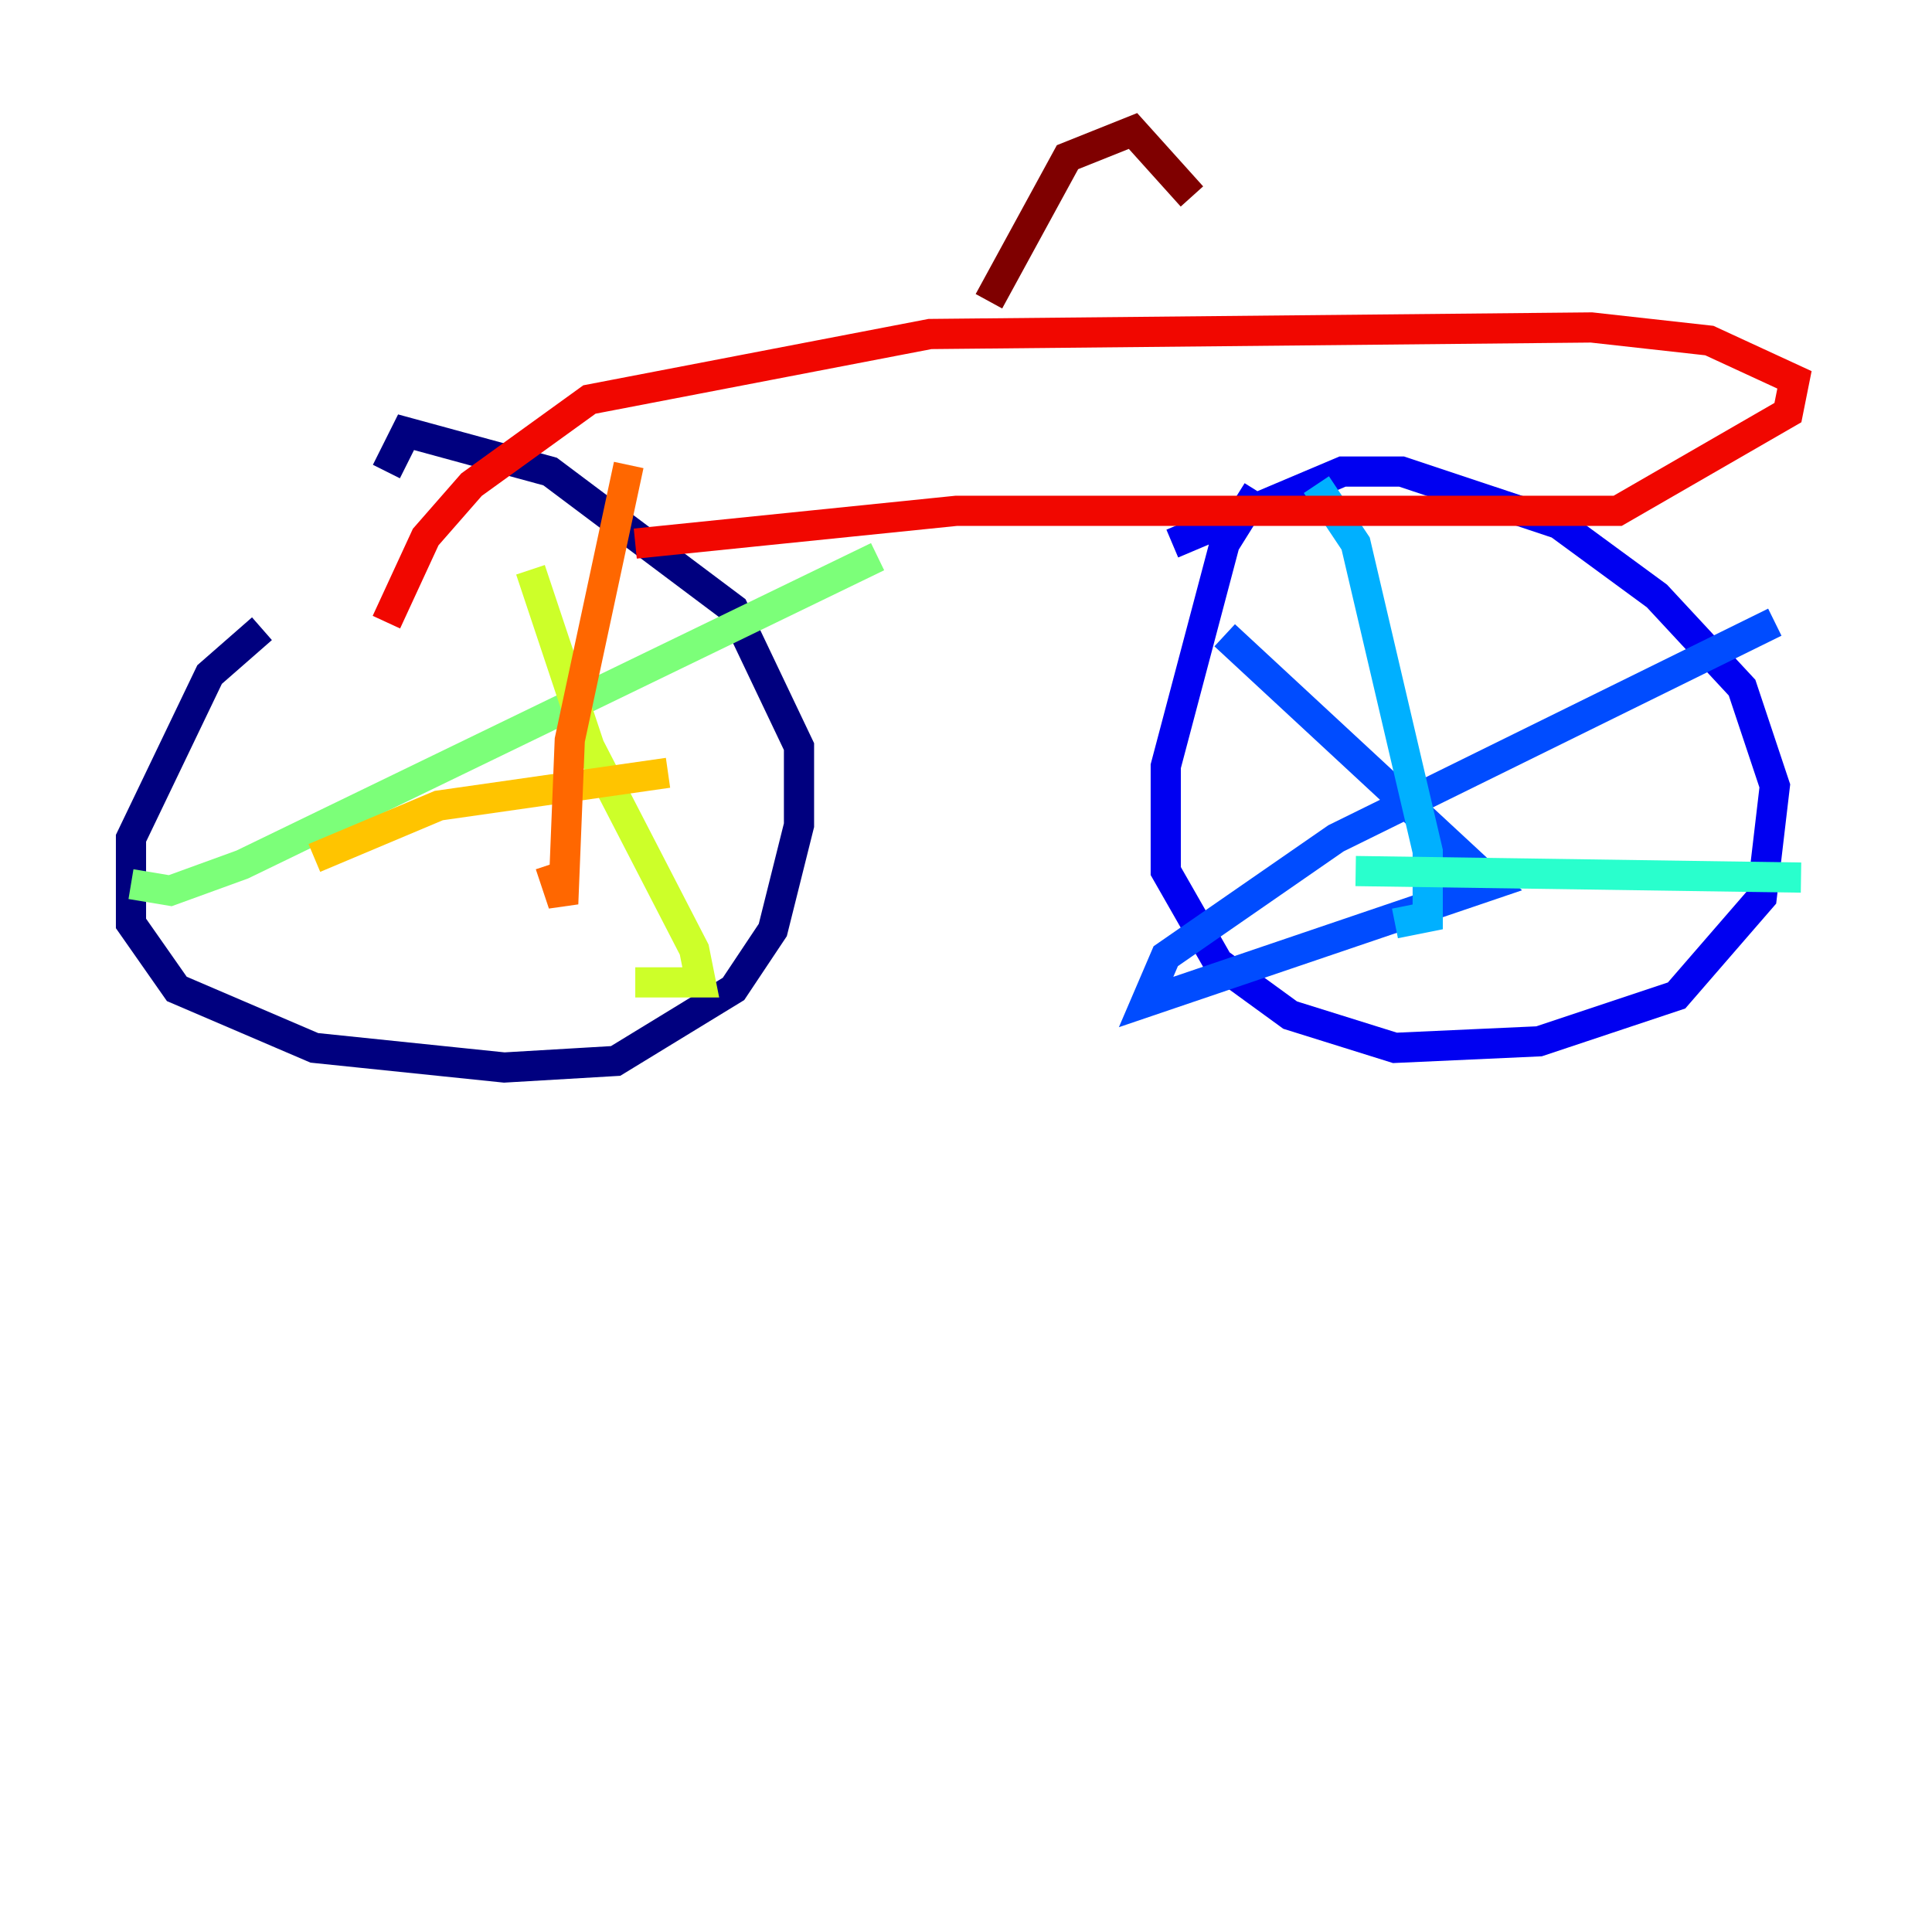 <?xml version="1.0" encoding="utf-8" ?>
<svg baseProfile="tiny" height="128" version="1.2" viewBox="0,0,128,128" width="128" xmlns="http://www.w3.org/2000/svg" xmlns:ev="http://www.w3.org/2001/xml-events" xmlns:xlink="http://www.w3.org/1999/xlink"><defs /><polyline fill="none" points="17.356,41.654 13.885,44.691 8.678,55.539 8.678,61.18 11.715,65.519 20.827,69.424 33.41,70.725 40.786,70.291 48.597,65.519 51.2,61.614 52.936,54.671 52.936,49.464 48.597,40.352 36.447,31.241 26.902,28.637 25.6,31.241" stroke="#00007f" stroke-width="2" /><polyline fill="none" points="83.308,32.542 81.139,36.014 77.234,50.766 77.234,57.709 80.705,63.783 85.478,67.254 92.42,69.424 101.966,68.99 111.078,65.953 116.719,59.444 117.586,52.068 115.417,45.559 109.776,39.485 103.268,34.712 92.854,31.241 88.949,31.241 77.668,36.014" stroke="#0000f1" stroke-width="2" /><polyline fill="none" points="81.139,42.088 98.929,58.576 75.932,66.386 77.234,63.349 88.515,55.539 117.586,41.22" stroke="#004cff" stroke-width="2" /><polyline fill="none" points="87.214,32.108 89.817,36.014 94.59,56.407 94.59,60.746 92.42,61.18" stroke="#00b0ff" stroke-width="2" /><polyline fill="none" points="89.817,57.709 119.322,58.142" stroke="#29ffcd" stroke-width="2" /><polyline fill="none" points="8.678,58.576 11.281,59.01 16.054,57.275 58.142,36.881" stroke="#7cff79" stroke-width="2" /><polyline fill="none" points="35.146,37.749 39.051,49.464 45.993,62.915 46.427,65.085 42.088,65.085" stroke="#cdff29" stroke-width="2" /><polyline fill="none" points="20.827,56.841 29.071,53.37 44.258,51.2" stroke="#ffc400" stroke-width="2" /><polyline fill="none" points="41.654,30.807 37.749,49.031 37.315,59.878 36.447,57.275" stroke="#ff6700" stroke-width="2" /><polyline fill="none" points="25.6,41.22 28.203,35.58 31.241,32.108 39.051,26.468 61.614,22.129 105.437,21.695 113.248,22.563 118.888,25.166 118.454,27.336 107.173,33.844 63.349,33.844 42.088,36.014" stroke="#f10700" stroke-width="2" /><polyline fill="none" points="65.519,19.959 70.725,10.414 75.064,8.678 78.969,13.017" stroke="#7f0000" stroke-width="2" /></svg>